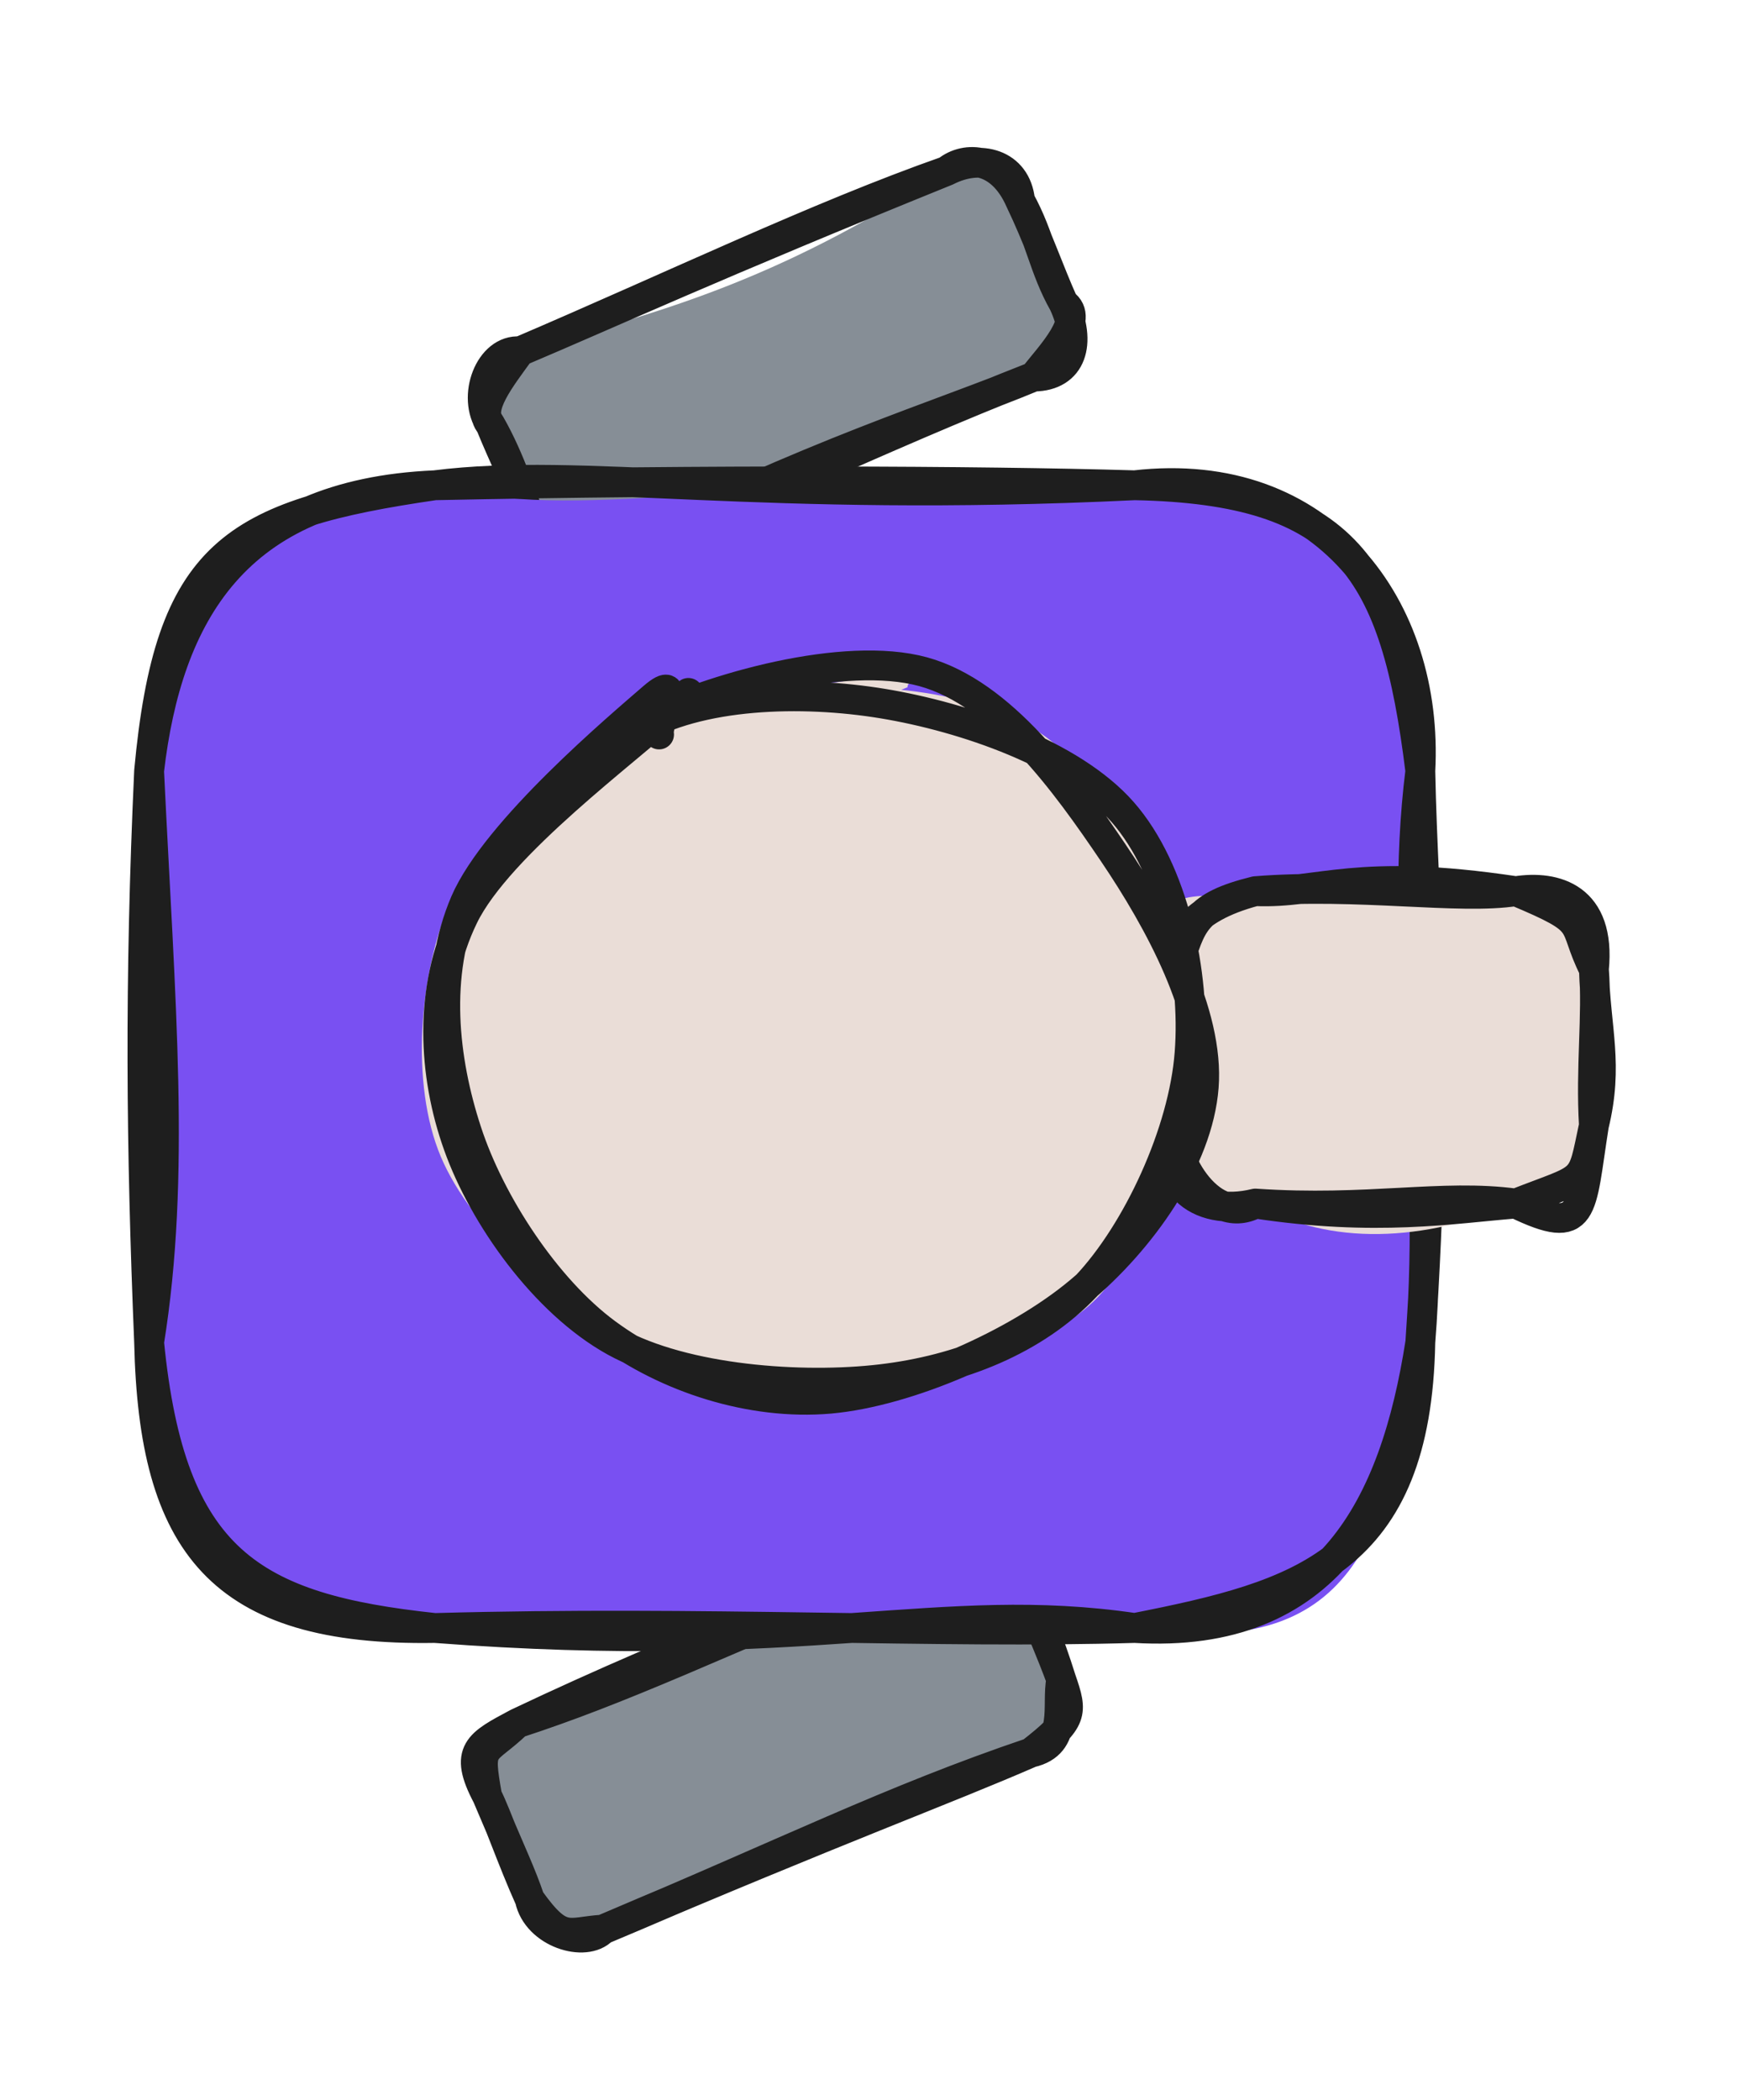 <svg version="1.1" xmlns="http://www.w3.org/2000/svg" viewBox="0 0 116.901 140.842" width="116.901" height="140.842">
  <!-- svg-source:excalidraw -->
  
  <defs>
    <style class="style-fonts">
      @font-face {
        font-family: "Virgil";
        src: url("https://excalidraw.com/Virgil.woff2");
      }
      @font-face {
        font-family: "Cascadia";
        src: url("https://excalidraw.com/Cascadia.woff2");
      }
      @font-face {
        font-family: "Assistant";
        src: url("https://excalidraw.com/Assistant-Regular.woff2");
      }
    </style>
    
  </defs>
  <g stroke-linecap="round" transform="translate(32.64 109.066) rotate(337.539 19.283 7.488)"><path d="M3.74 0 C15.38 -2.37, 26.51 0.87, 34.82 0 C37.56 2.09, 38.32 0.87, 38.57 3.74 C38.84 6.86, 38.75 9.85, 38.57 11.23 C37.67 11.22, 36.74 16.09, 34.82 14.98 C29.07 12.98, 18.74 15.25, 3.74 14.98 C3.44 14.46, 1.01 14.31, 0 11.23 C-0.88 9.91, -0.19 7.82, 0 3.74 C-1.26 2.78, 2.32 0.38, 3.74 0" stroke="none" stroke-width="0" fill="#868e96"></path><path d="M3.74 0 C16.46 -0.65, 27.9 -0.22, 34.82 0 M3.74 0 C10.98 0.55, 17.19 0.25, 34.82 0 M34.82 0 C37.08 -0.25, 38.62 1.06, 38.57 3.74 M34.82 0 C38.14 0.16, 37.6 0.8, 38.57 3.74 M38.57 3.74 C38.85 6.07, 38.81 8.51, 38.57 11.23 M38.57 3.74 C38.45 5.23, 38.72 7.03, 38.57 11.23 M38.57 11.23 C38.43 13.6, 38.3 14.02, 34.82 14.98 M38.57 11.23 C37.59 12.69, 37.43 15.42, 34.82 14.98 M34.82 14.98 C24.9 14.33, 17.09 14.92, 3.74 14.98 M34.82 14.98 C28.47 15.1, 21.43 14.77, 3.74 14.98 M3.74 14.98 C2.19 15.67, -0.42 13.52, 0 11.23 M3.74 14.98 C1.52 14.22, 0.83 14.81, 0 11.23 M0 11.23 C0.12 9.45, 0.03 8.1, 0 3.74 M0 11.23 C-0.09 8.33, 0.11 5.2, 0 3.74 M0 3.74 C-0.32 0.34, 0.81 0.29, 3.74 0 M0 3.74 C0.78 0.16, 0.79 1.14, 3.74 0" stroke="#1e1e1e" stroke-width="2" fill="none"></path></g><g stroke-linecap="round" transform="translate(32.826 16.919) rotate(337.077 19.283 7.488)"><path d="M3.74 0 C13.07 1.15, 21.01 2.47, 34.82 0 C37.07 -0.38, 39.9 1.62, 38.57 3.74 C38.76 6.18, 38.26 6.01, 38.57 11.23 C37.99 14.84, 35.75 15.16, 34.82 14.98 C22.49 14.66, 14.71 14.12, 3.74 14.98 C2.25 15.55, -0.53 15.19, 0 11.23 C-0.05 10.13, -0.39 8.05, 0 3.74 C1.07 1.63, 0.65 1.13, 3.74 0" stroke="none" stroke-width="0" fill="#868e96"></path><path d="M3.74 0 C14.75 -0.04, 25.69 -0.57, 34.82 0 M3.74 0 C10.38 0, 17.77 -0.26, 34.82 0 M34.82 0 C37.37 -0.18, 39.28 1.39, 38.57 3.74 M34.82 0 C36.36 -0.45, 38.52 0.52, 38.57 3.74 M38.57 3.74 C38.86 6.52, 38.26 8.55, 38.57 11.23 M38.57 3.74 C38.7 6.46, 38.52 8.86, 38.57 11.23 M38.57 11.23 C39.55 12.77, 36.47 14.07, 34.82 14.98 M38.57 11.23 C38.68 14.17, 37.18 15.95, 34.82 14.98 M34.82 14.98 C27.81 14.94, 19.61 13.91, 3.74 14.98 M34.82 14.98 C23.63 14.67, 12.4 15.33, 3.74 14.98 M3.74 14.98 C0.83 14.77, 0.24 13.07, 0 11.23 M3.74 14.98 C2.08 16.06, -0.82 13.85, 0 11.23 M0 11.23 C0.02 9.19, 0.33 6.48, 0 3.74 M0 11.23 C0.13 8.52, -0.04 5.98, 0 3.74 M0 3.74 C-0.44 1.54, 1.93 -0.95, 3.74 0 M0 3.74 C-0.46 2.39, 1.86 1.14, 3.74 0" stroke="#1e1e1e" stroke-width="2" fill="none"></path></g><g stroke-linecap="round" transform="translate(10 32.546) rotate(0 42.631 38.322)"><path d="M19.16 0 C29.1 2.64, 38.04 -0.78, 66.1 0 C80.72 0.52, 82.15 7.35, 85.26 19.16 C84.14 29.11, 84.59 47.54, 85.26 57.48 C83.09 70.51, 80.99 78.98, 66.1 76.64 C59.09 75.94, 47.4 77.45, 19.16 76.64 C5.66 78.66, -1.77 67.22, 0 57.48 C-1.65 45.07, 1.58 28.95, 0 19.16 C-0.83 7.95, 7.08 1.47, 19.16 0" stroke="none" stroke-width="0" fill="#7950f2"></path><path d="M19.16 0 C29.13 -1.26, 40.71 1.22, 66.1 0 M19.16 0 C37.16 -0.38, 55.67 -0.31, 66.1 0 M66.1 0 C80.3 0.28, 83.59 5.61, 85.26 19.16 M66.1 0 C78.78 -1.46, 85.85 8.27, 85.26 19.16 M85.26 19.16 C83.72 31.46, 86.39 43.26, 85.26 57.48 M85.26 19.16 C85.45 28.87, 86.57 37.88, 85.26 57.48 M85.26 57.48 C83.56 68.45, 79.07 77.42, 66.1 76.64 M85.26 57.48 C84.99 72.2, 77.31 74.44, 66.1 76.64 M66.1 76.64 C52.97 74.71, 44.42 78.56, 19.16 76.64 M66.1 76.64 C52.84 77.04, 37.28 76.14, 19.16 76.64 M19.16 76.64 C6.87 75.33, 1.44 72.14, 0 57.48 M19.16 76.64 C4.75 76.88, 0.3 71, 0 57.48 M0 57.48 C1.8 46.33, 0.75 34.8, 0 19.16 M0 57.48 C-0.54 44.35, -0.65 33.32, 0 19.16 M0 19.16 C1.36 4.49, 5.59 1.98, 19.16 0 M0 19.16 C1.22 8.67, 5.79 0.58, 19.16 0" stroke="#1e1e1e" stroke-width="2" fill="none"></path></g><g stroke-linecap="round" transform="translate(78.952 59.769) rotate(0 13.975 10.473)"><path d="M5.24 0 C7.86 -1.49, 17.76 2.35, 22.71 0 C25.04 -1.18, 28.15 1.99, 27.95 5.24 C29.76 9.75, 26.98 14.23, 27.95 15.71 C25.96 18.89, 23.63 23.04, 22.71 20.95 C16.58 23.5, 10.21 23.85, 5.24 20.95 C-1.37 24.12, 1.23 17.3, 0 15.71 C-1.67 13.99, 0.08 9.7, 0 5.24 C-2.62 -1.17, 1.7 0.85, 5.24 0" stroke="none" stroke-width="0" fill="#eaddd7"></path><path d="M5.24 0 C9.62 0.18, 11.93 -1.62, 22.71 0 M5.24 0 C12.11 -0.55, 18.94 0.6, 22.71 0 M22.71 0 C25.37 -0.42, 28.43 0.43, 27.95 5.24 M22.71 0 C27.86 2.16, 26.32 1.98, 27.95 5.24 M27.95 5.24 C28.07 9.35, 28.94 11.62, 27.95 15.71 M27.95 5.24 C28.19 8.32, 27.72 11.87, 27.95 15.71 M27.95 15.71 C27.08 19.77, 27.56 19.05, 22.71 20.95 M27.95 15.71 C27.03 21.48, 27.43 23.23, 22.71 20.95 M22.71 20.95 C18.48 21.29, 13.3 22.18, 5.24 20.95 M22.71 20.95 C17.76 20.28, 12.79 21.47, 5.24 20.95 M5.24 20.95 C2.1 22.67, -0.69 17.27, 0 15.71 M5.24 20.95 C1.24 21.93, -1.39 19.36, 0 15.71 M0 15.71 C-0.55 11.96, 0.81 7.99, 0 5.24 M0 15.71 C0.27 11.9, -0.47 9.03, 0 5.24 M0 5.24 C-0.28 3.35, 0.77 1.18, 5.24 0 M0 5.24 C0.95 2.09, 1.21 1, 5.24 0" stroke="#1e1e1e" stroke-width="2" fill="none"></path></g><g stroke-linecap="round" transform="translate(29.153 45.73) rotate(0 25.43 23.859)"><path d="M22.69 0.73 C27.83 -0.15, 35.72 0.4, 40.17 3.14 C44.62 5.88, 47.81 12.14, 49.38 17.16 C50.94 22.17, 51.61 28.52, 49.57 33.23 C47.52 37.95, 42.16 43.07, 37.1 45.46 C32.05 47.86, 24.67 48.99, 19.23 47.61 C13.78 46.22, 7.52 41.39, 4.46 37.16 C1.39 32.92, 0.28 27.24, 0.84 22.2 C1.41 17.16, 3.94 10.53, 7.83 6.9 C11.72 3.28, 21.36 1.58, 24.17 0.48 C26.98 -0.63, 24.7 -0.1, 24.71 0.26 M29.76 1.15 C35.27 1.99, 42.96 4.68, 46.39 8.6 C49.82 12.52, 50.67 19.22, 50.35 24.66 C50.04 30.1, 47.89 37.65, 44.51 41.23 C41.13 44.8, 35.25 45.57, 30.07 46.1 C24.88 46.64, 18.34 46.8, 13.4 44.42 C8.46 42.05, 2.48 36.77, 0.41 31.84 C-1.66 26.92, -1 19.59, 0.98 14.9 C2.96 10.21, 7.43 6.28, 12.31 3.72 C17.19 1.16, 27.04 0.08, 30.27 -0.48 C33.51 -1.04, 31.57 0.03, 31.72 0.36" stroke="none" stroke-width="0" fill="#eaddd7"></path><path d="M13.49 3.31 C17.69 0.75, 24.62 0.56, 30.06 1.46 C35.51 2.36, 42.72 4.82, 46.14 8.73 C49.57 12.64, 51.04 19.61, 50.63 24.9 C50.23 30.2, 47.14 36.88, 43.69 40.53 C40.24 44.17, 35.21 46.15, 29.94 46.77 C24.67 47.39, 16.81 46.85, 12.08 44.24 C7.35 41.62, 3.27 35.83, 1.58 31.08 C-0.12 26.33, -0.42 20.59, 1.93 15.75 C4.27 10.91, 13.2 4.4, 15.65 2.04 C18.1 -0.31, 16.56 1.12, 16.62 1.61 M13.77 2.78 C18.55 0.39, 27.47 -2.12, 32.76 -0.68 C38.04 0.77, 42.36 6.81, 45.5 11.45 C48.64 16.09, 51.96 22.25, 51.58 27.16 C51.2 32.08, 47.4 37.44, 43.22 40.92 C39.04 44.41, 31.78 47.61, 26.5 48.08 C21.21 48.54, 15.57 46.68, 11.52 43.69 C7.46 40.7, 3.72 34.97, 2.15 30.15 C0.57 25.33, -0.04 19.63, 2.04 14.78 C4.13 9.94, 12.48 2.93, 14.64 1.05 C16.81 -0.82, 14.86 2.74, 15.05 3.53" stroke="#1e1e1e" stroke-width="2" fill="none"></path></g></svg>